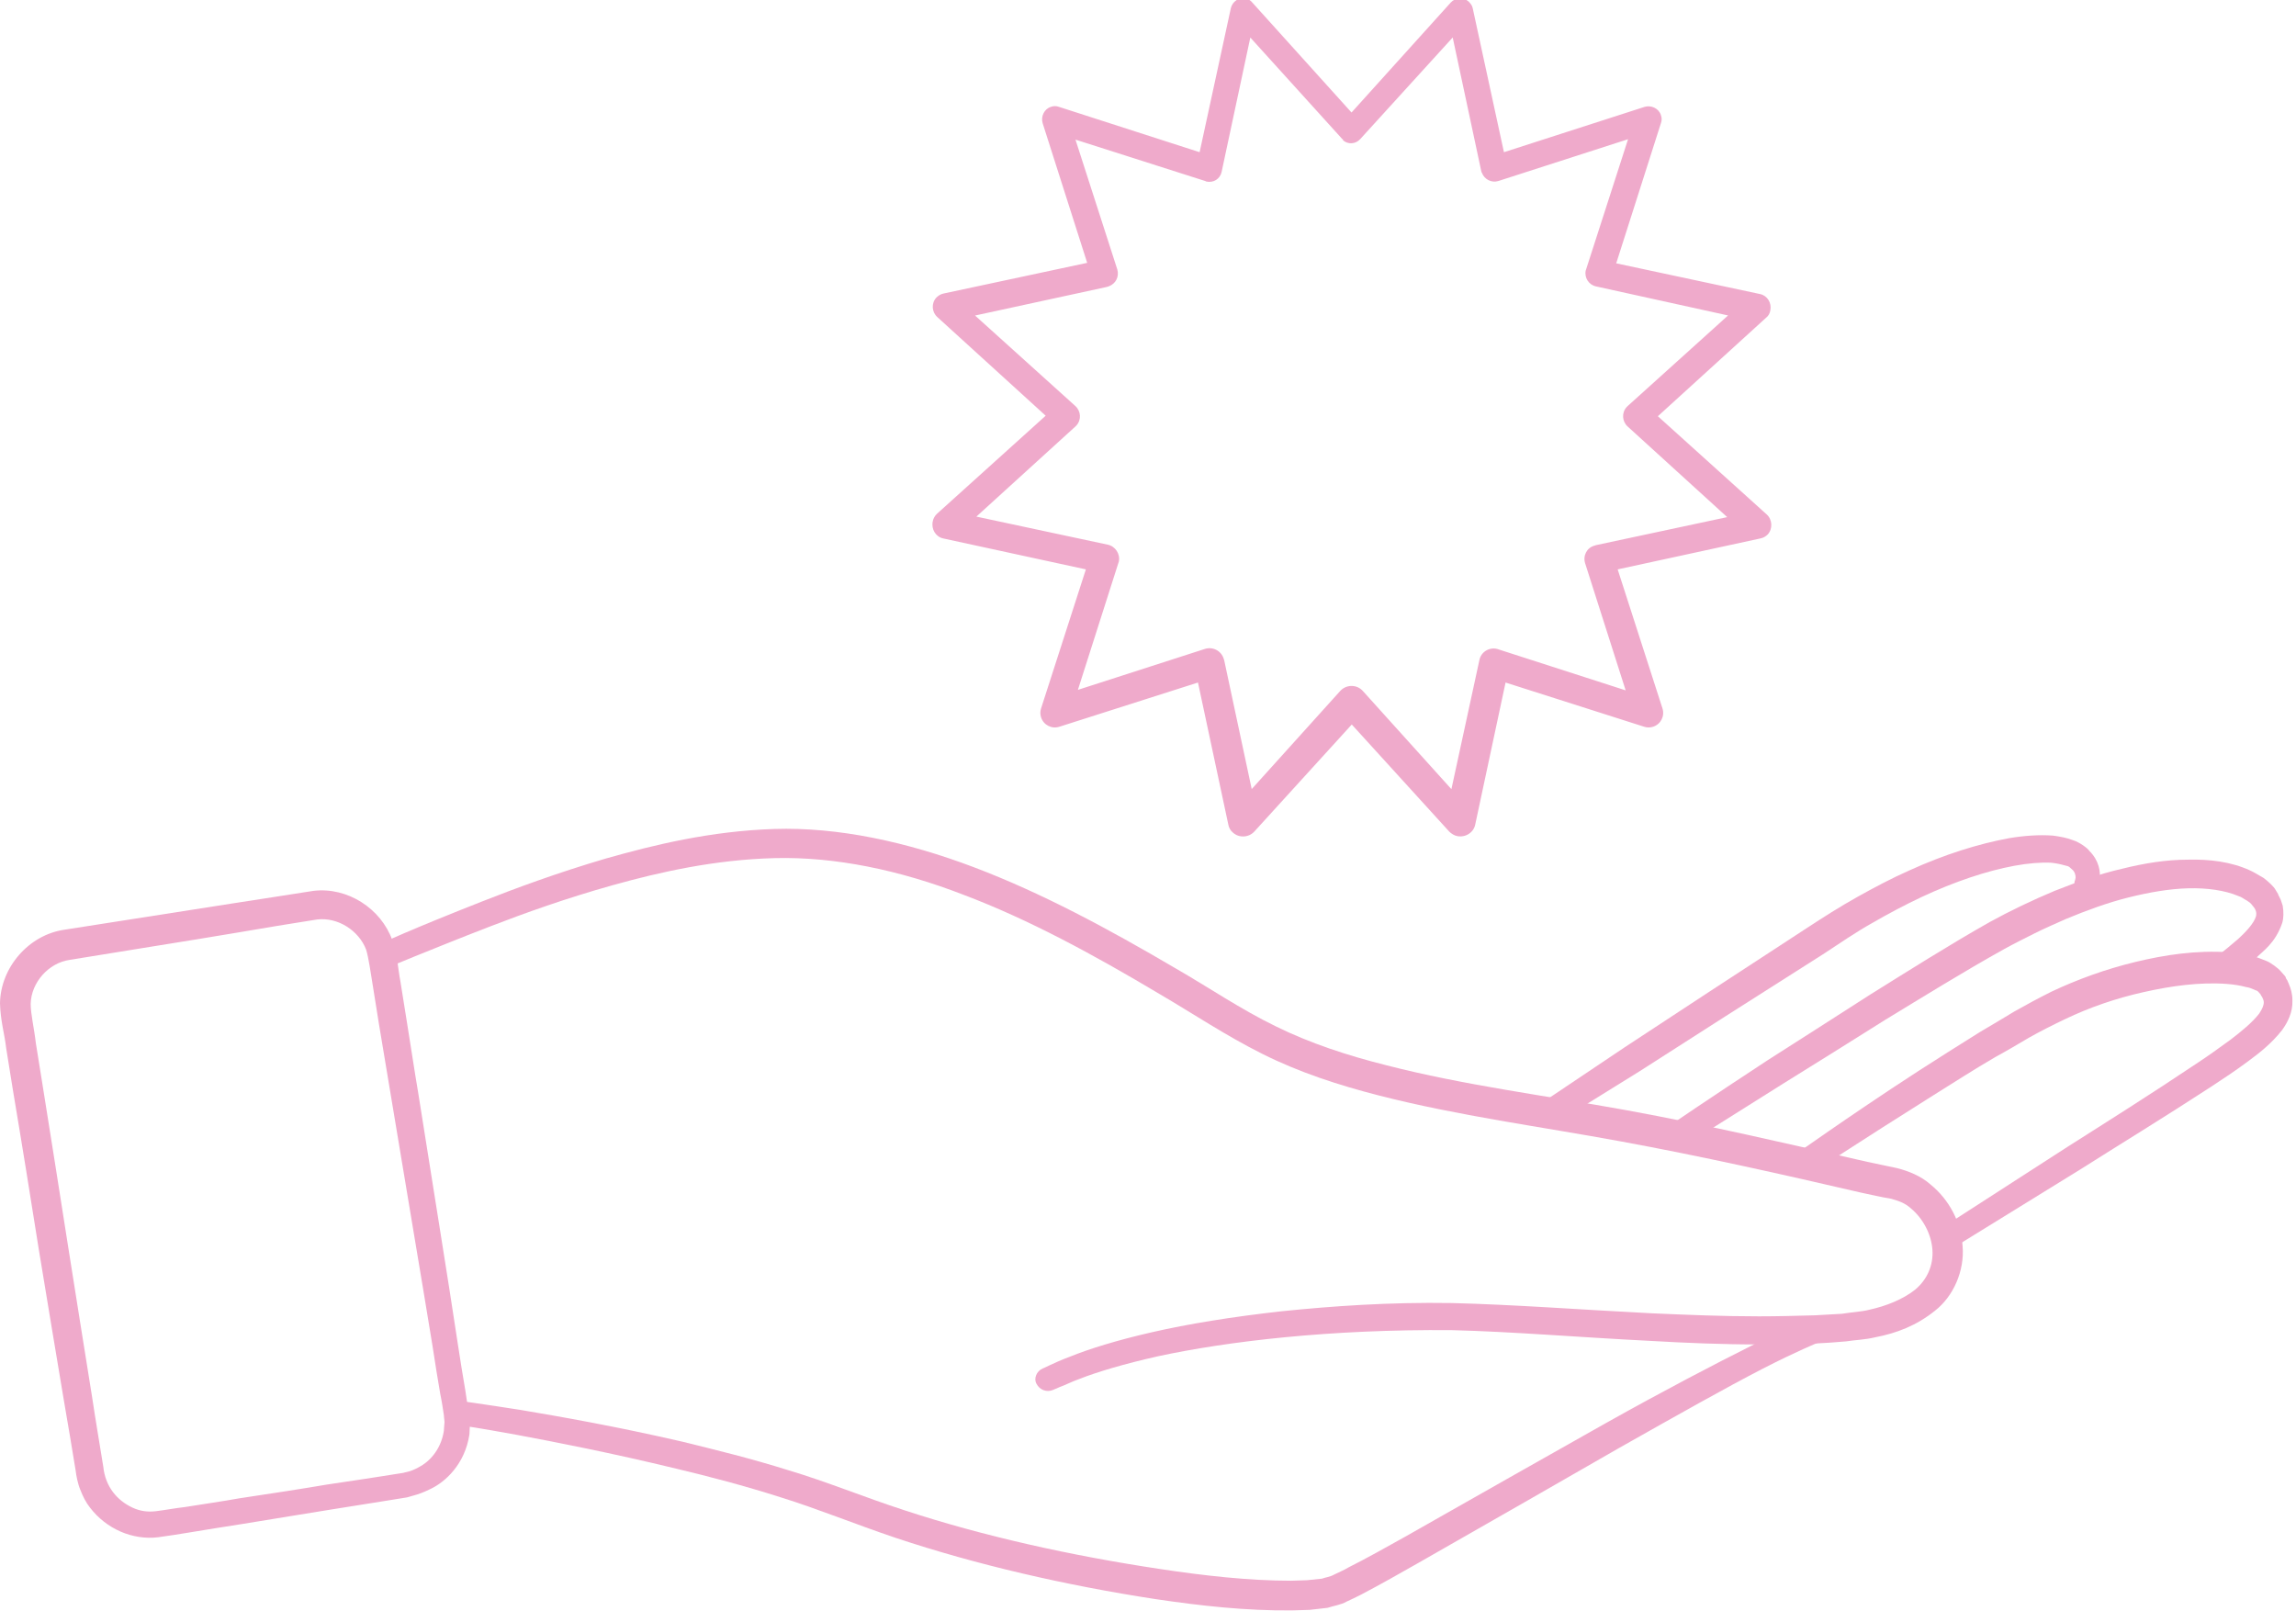 <?xml version="1.0" encoding="utf-8"?>
<!-- Generator: Adobe Illustrator 21.0.0, SVG Export Plug-In . SVG Version: 6.00 Build 0)  -->
<svg version="1.1" id="Layer_1" xmlns="http://www.w3.org/2000/svg" xmlns:xlink="http://www.w3.org/1999/xlink" x="0px" y="0px"
	 viewBox="0 0 449 315" style="enable-background:new 0 0 449 315;" xml:space="preserve">
<style type="text/css">
	.st0{fill:#EFAACB;}
</style>
<g id="XMLID_10_">
	<path id="XMLID_20_" class="st0" d="M264.3,22l19.4-21.5c0.9-1,2.5-1.1,3.5-0.2c0.4,0.4,0.7,0.8,0.8,1.3l6.7,30.9l-3.2-1.9
		l30.1-9.7c1.3-0.4,2.8,0.3,3.2,1.6c0.2,0.5,0.2,1.1,0,1.6l-9.6,30.1l-1.9-3.3l30.9,6.6c1.4,0.3,2.3,1.7,2,3.2
		c-0.1,0.6-0.4,1.1-0.8,1.4L322,83.4v-4l23.5,21.2c1.1,1,1.2,2.8,0.2,3.9c-0.4,0.4-0.9,0.7-1.5,0.8l-30.9,6.7l2.1-3.6l9.7,30.1
		c0.5,1.5-0.3,3.1-1.8,3.6c-0.6,0.2-1.2,0.2-1.8,0l-30.1-9.6l3.7-2.2l-6.6,30.9c-0.3,1.6-1.9,2.6-3.5,2.3c-0.6-0.1-1.2-0.5-1.6-0.9
		l-21.3-23.4h4.5l-21.3,23.4c-1.1,1.2-3,1.3-4.2,0.2c-0.5-0.4-0.8-1-0.9-1.6l-6.6-30.9l3.7,2.2l-30.1,9.6c-1.5,0.5-3.1-0.3-3.6-1.8
		c-0.2-0.6-0.2-1.2,0-1.8l9.7-30.1l2.1,3.6l-30.9-6.7c-1.5-0.3-2.4-1.8-2.1-3.3c0.1-0.6,0.4-1.1,0.8-1.5l23.5-21.2v4L183.3,62
		c-1.1-1-1.2-2.7-0.2-3.8c0.4-0.4,0.9-0.7,1.4-0.8l30.9-6.6l-1.9,3.4l-9.6-30.1c-0.4-1.3,0.3-2.8,1.6-3.2c0.5-0.2,1.1-0.2,1.6,0
		l30.1,9.7l-3.2,1.9l6.7-30.9c0.3-1.3,1.6-2.2,2.9-1.9c0.5,0.1,1,0.4,1.3,0.8L264.3,22z M262.5,27.2L241.3,3.8l4.2-1.1l-6.6,30.9
		c-0.3,1.4-1.6,2.2-3,1.9l-0.2-0.1l-30.1-9.6l3.2-3.2l9.7,30.1c0.4,1.4-0.3,2.8-1.7,3.3l-0.3,0.1l-30.9,6.7l1.2-4.6l23.5,21.2
		c1.1,1,1.2,2.7,0.2,3.8l-0.2,0.2L187,104.6l-1.3-4.7l30.9,6.6c1.5,0.3,2.5,1.8,2.2,3.3l-0.1,0.3l-9.6,30.1l-3.6-3.6l30.1-9.7
		c1.5-0.5,3.2,0.3,3.7,1.9l0.1,0.3L246,160l-5.1-1.4l21.2-23.5c1.1-1.2,3-1.3,4.2-0.2l0.2,0.2l21.2,23.5l-5.1,1.4l6.7-30.9
		c0.3-1.6,1.9-2.6,3.5-2.2l0.3,0.1l30.1,9.7l-3.6,3.6l-9.6-30.1c-0.5-1.5,0.3-3.1,1.8-3.5l0.3-0.1L343,100l-1.3,4.7l-23.4-21.3
		c-1.1-1-1.2-2.7-0.2-3.8l0.2-0.2l23.5-21.2l1.2,4.6L312.1,56c-1.4-0.3-2.3-1.7-2-3.1l0.1-0.3l9.7-30.1l3.2,3.2L293,35.4
		c-1.3,0.4-2.7-0.3-3.2-1.6l-0.1-0.2l-6.6-30.9l4.2,1.1L266,27.2c-0.9,1-2.4,1.1-3.4,0.2C262.7,27.3,262.6,27.2,262.5,27.2z"/>
	<path id="XMLID_17_" class="st0" d="M79.6,292.8c0,0-5.5,0.9-15,2.4c-4.8,0.8-10.6,1.7-17.2,2.8c-3.3,0.5-6.9,1.1-10.6,1.7
		c-1.9,0.3-3.6,0.6-5.9,0.9c-2.4,0.3-5-0.1-7.3-1.1s-4.4-2.6-6-4.7c-0.8-1-1.4-2.2-1.9-3.5c-0.5-1.2-0.8-2.8-0.9-3.7
		c-0.7-4.4-1.5-9-2.3-13.7c-1.6-9.4-3.2-19.3-4.9-29.5C6,234.3,4.3,223.7,2.5,213c-0.4-2.7-0.9-5.4-1.3-8.1
		c-0.3-2.7-1.1-5.2-1.2-8.7c0.1-7,5.6-13.4,12.6-14.4c10.9-1.7,21.8-3.4,32.6-5.1c5.4-0.8,10.8-1.7,16.1-2.5
		c6.7-0.8,13.2,3.5,15.4,9.6c1.1,3.3,1.1,5.5,1.6,8.1c0.4,2.5,0.8,5,1.2,7.5c0.8,4.9,1.5,9.7,2.3,14.4c1.5,9.4,2.9,18.3,4.2,26.4
		c1.3,8.2,2.5,15.7,3.5,22.4c0.5,3.3,1,6.4,1.5,9.3c0.2,1.4,0.4,2.8,0.7,4.1c0.1,1,0.2,1.2,0.2,2.2c0,0.9-0.1,1.6-0.1,2.3
		c-0.9,5.9-4.8,9.3-7.5,10.6c-1.4,0.7-2.5,1.1-3.3,1.3C80,292.7,79.6,292.8,79.6,292.8z M78.9,288c0,0,0.3-0.1,0.8-0.2
		s1.3-0.4,2.2-0.9c1.8-0.9,4.3-3.2,4.9-7.1c0-0.5,0.1-1,0.1-1.4c0.1-0.3-0.1-1.3-0.1-1.7c-0.2-1.3-0.4-2.7-0.7-4.1
		c-0.5-2.9-1-6-1.5-9.3c-1.1-6.6-2.3-14.1-3.7-22.3c-1.4-8.2-2.8-17-4.4-26.4c-0.8-4.7-1.6-9.5-2.4-14.4c-0.4-2.5-0.8-4.9-1.2-7.5
		c-0.4-2.4-0.8-5.4-1.3-7c-1.4-3.7-5.5-6.4-9.6-5.9c-5.2,0.8-10.5,1.7-15.8,2.6c-10.7,1.8-21.7,3.5-32.6,5.3
		c-4.1,0.6-7.5,4.4-7.6,8.6c0,2,0.7,4.9,1,7.6c0.4,2.7,0.9,5.4,1.3,8.1c1.7,10.7,3.4,21.3,5,31.6c1.6,10.2,3.2,20.1,4.7,29.5
		c0.7,4.7,1.5,9.3,2.2,13.7c0.4,3.9,2.7,6.6,5.7,8c1.5,0.7,3,0.9,4.6,0.7c1.7-0.2,3.8-0.6,5.6-0.8c3.7-0.6,7.3-1.1,10.6-1.7
		c6.7-1,12.5-1.9,17.2-2.7C73.4,288.9,78.9,288,78.9,288z"/>
	<path id="XMLID_16_" class="st0" d="M203.9,267.6c0,0,0.5-0.2,1.3-0.6c0.9-0.4,2.1-1,4-1.7c3.7-1.5,9.1-3.2,16.1-4.8
		c7-1.6,15.5-3,25.4-4.1c9.8-1,21-1.8,33.2-1.6c12.2,0.3,25.2,1.3,39,2c6.9,0.3,13.9,0.6,21.1,0.6c3.6,0,7.2-0.1,10.9-0.2
		c1.8-0.1,3.8-0.2,5.3-0.3c1.8-0.3,3.9-0.4,5.4-0.8c3.2-0.7,6.5-2,8.9-3.9c2.4-2,3.6-4.8,3.4-7.8s-1.8-6.1-4.2-8.1
		c-1.2-1.1-2.5-1.5-3.9-1.9c-1.9-0.3-4-0.8-5.9-1.2c-15.5-3.6-31.1-7.1-46.9-10c-15.7-2.9-31.8-5-47.4-9c-7.8-2-15.5-4.5-22.7-8.1
		s-13.6-7.9-20.1-11.7c-12.9-7.7-25.6-14.6-38.3-19.4c-12.6-4.9-25.3-7.5-37-7.2s-22.4,2.7-31.7,5.3s-17.3,5.5-23.8,8
		s-11.6,4.6-15.1,6s-5.3,2.2-5.3,2.2c-1.2,0.5-2.6-0.1-3.2-1.3c-0.5-1.2,0.1-2.6,1.3-3.2c0,0,1.9-0.8,5.3-2.3
		c3.5-1.5,8.6-3.6,15.2-6.2c6.6-2.6,14.7-5.6,24.2-8.4c9.5-2.7,20.6-5.4,33-5.8c12.5-0.4,25.9,2.5,39.1,7.5s26.2,12,39.3,19.7
		c6.6,3.8,12.9,8.1,19.7,11.4c6.7,3.3,14,5.7,21.6,7.6c15.1,3.9,31,5.9,47,8.8c15.9,2.9,31.7,6.6,47.1,10.1c2,0.4,3.7,0.8,5.7,1.2
		c2.4,0.6,4.8,1.6,6.6,3.2c3.7,3,6,7.4,6.3,12.1c0.4,4.8-1.8,9.8-5.4,12.6c-3.6,2.9-7.5,4.4-11.7,5.2c-2.1,0.5-3.8,0.5-5.7,0.8
		c-2.2,0.2-3.9,0.3-5.8,0.4c-3.8,0.1-7.5,0.2-11.1,0.2c-7.3,0-14.5-0.3-21.4-0.7c-13.9-0.7-26.9-1.8-38.8-2.1
		c-23.9-0.2-43.9,2.2-57.4,5.1c-6.7,1.5-12,3.1-15.3,4.4c-1.7,0.6-3,1.3-3.9,1.6c-0.9,0.4-1.4,0.6-1.4,0.6c-1.2,0.5-2.6,0-3.2-1.2
		C202.1,269.6,202.7,268.1,203.9,267.6z"/>
	<path id="XMLID_15_" class="st0" d="M89.7,273.9c0,0,4.4,0.6,12.1,1.8c7.7,1.3,18.6,3.2,31.6,6.2c6.5,1.6,13.5,3.3,20.8,5.6
		c7.4,2.2,14.9,5.3,22.6,7.8c15.5,5.1,32.7,8.9,50,11.5c8.6,1.3,17.4,2.3,25.7,2.3l3.1-0.1l2.9-0.3c0.8-0.3,1.5-0.3,2.4-0.8
		c1-0.5,2-0.9,2.8-1.4c3.6-1.8,7.3-3.9,10.9-5.9c14.4-8.2,27.9-15.8,39.4-22.3c11.6-6.5,21.4-11.6,28.4-15.1s11.2-5.1,11.2-5.1
		c1.2-0.5,2.6,0.1,3.1,1.4c0.5,1.2-0.1,2.6-1.3,3.1c0,0-4,1.6-10.8,5.1s-16.4,8.9-27.9,15.4c-11.5,6.6-24.9,14.3-39.3,22.5
		c-3.7,2.1-7.2,4.1-11.2,6.2c-1,0.5-2,1-2.9,1.4c-1,0.6-2.5,0.8-3.7,1.2l-3.5,0.4l-3.4,0.1c-9,0.1-17.9-0.9-26.7-2.2
		c-17.6-2.7-35-6.7-50.9-12c-8-2.7-15.3-5.7-22.4-7.9c-7.2-2.3-14.1-4.1-20.4-5.6c-12.8-3.1-23.6-5.2-31.1-6.6
		c-7.6-1.4-11.9-2-11.9-2c-1.3-0.2-2.2-1.4-2-2.7C87.2,274.6,88.4,273.7,89.7,273.9z"/>
	<path id="XMLID_14_" class="st0" d="M379.9,240c0,0,9.8-6.3,24.5-15.8c7.4-4.7,16-10.1,25.1-16.2c2.3-1.5,4.5-3.1,6.7-4.7
		c2.1-1.6,4.3-3.4,5.6-5.1c0.6-0.9,0.9-1.6,0.9-2.2c0-0.3-0.1-0.6-0.3-1l-0.2-0.3l-0.1-0.2v-0.1l0,0c-0.1-0.1,0.5,0.7,0.2,0.3
		l-0.7-0.8c-0.5-0.4-0.3-0.1-0.8-0.4c-0.5-0.2-0.9-0.4-1.6-0.5c-1.1-0.3-2.4-0.5-3.7-0.6c-5.3-0.4-11,0.4-16.3,1.6
		c-5.4,1.2-10.6,3-15.4,5.3c-2.3,1.1-4.7,2.3-7,3.6c-2.2,1.3-4.4,2.6-6.6,3.8c-4.3,2.5-8.3,5.1-12,7.4
		c-14.8,9.3-24.5,15.7-24.5,15.7c-1.1,0.7-2.6,0.4-3.3-0.7c-0.7-1.1-0.4-2.6,0.6-3.3c0,0,2.4-1.7,6.6-4.6c4.2-2.9,10.2-7,17.6-11.8
		c3.7-2.4,7.7-4.9,12-7.6c2.2-1.3,4.4-2.6,6.7-4c2.3-1.3,4.7-2.6,7.3-3.9c5.1-2.4,10.6-4.4,16.4-5.8c5.8-1.4,11.8-2.3,18.2-1.9
		c1.6,0.1,3.2,0.3,4.9,0.8c0.8,0.2,1.7,0.6,2.5,0.9c0.8,0.3,2.3,1.4,2.8,2l0.7,0.8c-0.2-0.3,0.4,0.5,0.3,0.4v0.1l0.1,0.2l0.2,0.3
		l0.3,0.7c0.4,0.9,0.7,2,0.7,3.2c0.1,2.4-1,4.4-2,5.8c-2.2,2.8-4.6,4.6-6.9,6.3s-4.7,3.3-7,4.8c-9.2,6-17.9,11.3-25.3,16
		c-14.9,9.2-24.8,15.3-24.8,15.3c-1.1,0.7-2.6,0.4-3.3-0.8C378.5,242.2,378.8,240.7,379.9,240z"/>
	<path id="XMLID_13_" class="st0" d="M432.9,187.5c0,0,1.9-1.4,4.8-3.9c1.3-1.2,3.1-3,3.5-4.5c0.1-0.6,0-1.2-0.6-1.9
		c-0.6-0.8-0.8-0.8-1.2-1.1c-0.6-0.3-1-0.7-1.7-0.9c-2.6-1.1-6.1-1.6-9.8-1.5c-3.7,0.1-7.7,0.8-11.7,1.8s-8.1,2.5-12.2,4.2
		c-2,0.9-4.1,1.8-6.1,2.8s-4,2-6,3.1c-7.9,4.4-15.8,9.3-23.2,13.8c-7.3,4.6-14.2,8.9-20,12.5c-11.7,7.4-19.6,12.3-19.6,12.3
		c-1.1,0.7-2.6,0.4-3.3-0.8c-0.7-1.1-0.4-2.5,0.7-3.3c0,0,7.6-5.2,19.2-12.8c5.8-3.7,12.7-8.1,20-12.8c7.4-4.6,15.1-9.5,23.4-14.2
		c4-2.2,8.4-4.3,12.7-6.1c4.3-1.7,8.7-3.3,13.1-4.3c4.4-1.1,8.7-1.8,13-1.8c4.2-0.1,8.4,0.4,12.1,2.1c0.9,0.4,1.8,1,2.7,1.5
		c0.9,0.7,2,1.7,2.3,2.3l0.3,0.5l0.2,0.3l0,0v0.1l0.1,0.2l0.2,0.4c0.3,0.5,0.4,1.1,0.6,1.6c0.2,1.2,0.2,2.4-0.1,3.4
		c-1.4,4-3.7,5.4-5.2,6.9c-3.3,2.7-5.2,4-5.2,4l-0.2,0.1c-1.1,0.7-2.6,0.4-3.3-0.7C431.6,189.7,431.9,188.2,432.9,187.5z"/>
	<path id="XMLID_12_" class="st0" d="M405.7,172.4c0,0,0-0.1,0.1-0.3c0-0.1,0.1-0.3,0.1-0.5c0-0.4-0.1-1.1-0.7-1.6
		c-0.8-0.8-0.9-0.6-1.5-0.8c-0.7-0.2-1.6-0.4-2.6-0.5c-2-0.1-4.5,0.1-7.2,0.6c-5.4,1-11.7,3.1-18.1,6.1c-3.2,1.5-6.4,3.2-9.7,5.1
		c-3.2,1.8-6.4,4-9.6,6.1c-13.1,8.3-26.1,16.6-35.9,22.9c-9.9,6.1-16.4,10.2-16.4,10.2c-1.1,0.7-2.6,0.4-3.3-0.8
		c-0.7-1.1-0.4-2.6,0.7-3.3l0,0c0,0,6.4-4.3,16.1-10.8c9.7-6.4,22.7-14.9,35.6-23.3c3.2-2.1,6.5-4.2,9.9-6.1
		c3.4-1.9,6.8-3.7,10.2-5.2c6.8-3.1,13.5-5.2,19.5-6.3c3-0.5,5.9-0.7,8.6-0.5c1.4,0.2,2.6,0.4,3.9,0.9c1.3,0.4,2.9,1.6,3.2,2.1
		c1.9,1.9,2.2,4.1,2,5.5c-0.1,0.7-0.2,1.1-0.3,1.5c-0.1,0.2-0.1,0.4-0.1,0.4c-0.4,1.3-1.8,2-3,1.6
		C406.1,175,405.4,173.7,405.7,172.4L405.7,172.4z"/>
</g>
</svg>
